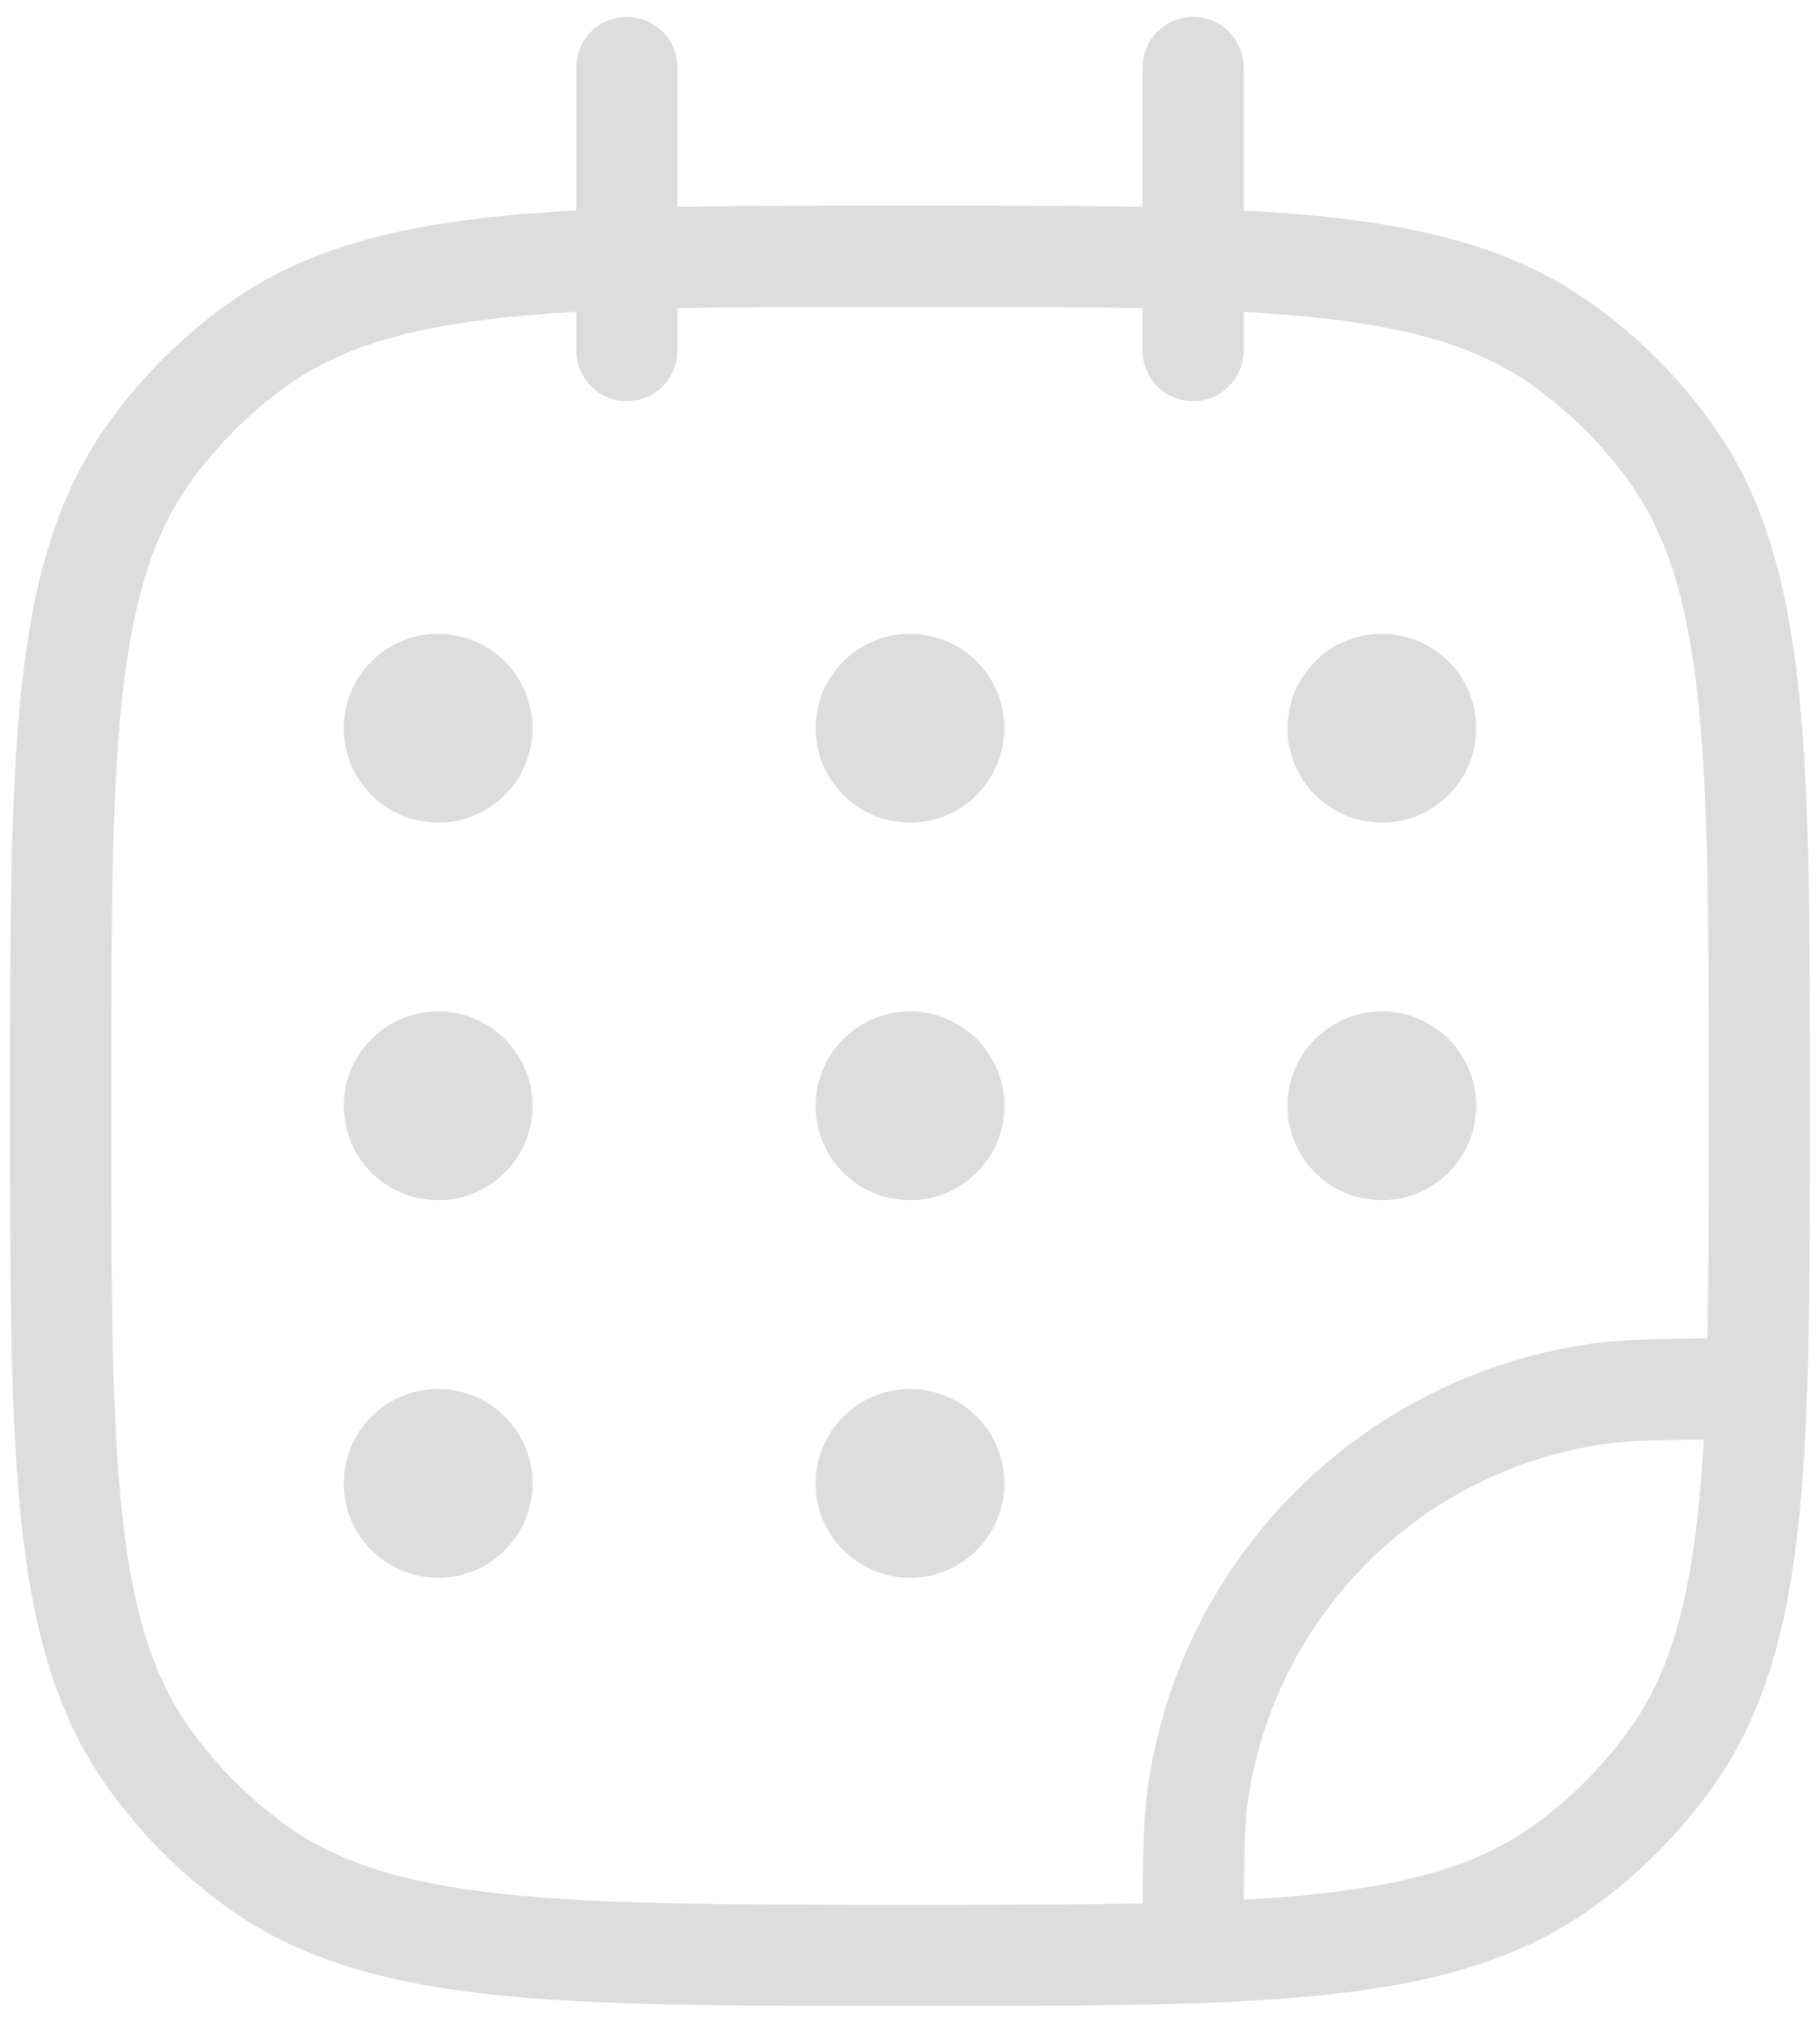 <svg width="90" height="100" viewBox="0 0 90 100" fill="none" xmlns="http://www.w3.org/2000/svg">
<path d="M12.618 92.21L14.088 90.188L12.618 92.21ZM7.456 87.048L9.479 85.579L7.456 87.048ZM82.544 87.048L80.521 85.579L82.544 87.048ZM77.382 92.21L78.851 94.233L77.382 92.21ZM77.382 17.123L78.851 15.1L77.382 17.123ZM82.544 22.285L80.521 23.754L82.544 22.285ZM12.618 17.123L14.088 19.145H14.088L12.618 17.123ZM7.456 22.285L9.479 23.754L7.456 22.285ZM78.683 68.954L78.292 66.485L78.683 68.954ZM59.287 88.35L56.818 87.959L59.287 88.35ZM56.5 17.333C56.5 18.714 57.619 19.833 59 19.833C60.381 19.833 61.5 18.714 61.5 17.333H56.5ZM61.5 3.333C61.5 1.953 60.381 0.833 59 0.833C57.619 0.833 56.5 1.953 56.5 3.333H61.5ZM28.5 17.333C28.5 18.714 29.619 19.833 31 19.833C32.381 19.833 33.5 18.714 33.5 17.333H28.5ZM33.5 3.333C33.5 1.953 32.381 0.833 31 0.833C29.619 0.833 28.5 1.953 28.5 3.333H33.5ZM86.865 68.667L89.364 68.752L86.865 68.667ZM59 96.532L59.086 99.03L59 96.532ZM45 94.167C36.195 94.167 29.792 94.163 24.817 93.624C19.888 93.09 16.657 92.055 14.088 90.188L11.149 94.233C14.713 96.822 18.924 98.015 24.278 98.595C29.585 99.17 36.306 99.167 45 99.167V94.167ZM0.5 54.667C0.5 63.36 0.497 70.081 1.072 75.389C1.652 80.743 2.844 84.954 5.434 88.518L9.479 85.579C7.612 83.009 6.576 79.779 6.042 74.85C5.503 69.875 5.5 63.472 5.5 54.667H0.5ZM14.088 90.188C12.319 88.903 10.764 87.347 9.479 85.579L5.434 88.518C7.027 90.711 8.956 92.639 11.149 94.233L14.088 90.188ZM80.521 85.579C79.236 87.347 77.681 88.903 75.912 90.188L78.851 94.233C81.044 92.639 82.973 90.711 84.566 88.518L80.521 85.579ZM89.5 54.667C89.5 45.973 89.503 39.252 88.928 33.944C88.348 28.59 87.156 24.379 84.566 20.816L80.521 23.754C82.388 26.324 83.424 29.554 83.957 34.483C84.497 39.459 84.5 45.861 84.5 54.667H89.5ZM75.912 19.145C77.681 20.43 79.236 21.986 80.521 23.754L84.566 20.816C82.973 18.622 81.044 16.694 78.851 15.1L75.912 19.145ZM5.5 54.667C5.5 45.861 5.503 39.459 6.042 34.483C6.576 29.554 7.612 26.324 9.479 23.754L5.434 20.816C2.844 24.379 1.652 28.59 1.072 33.944C0.497 39.252 0.5 45.973 0.5 54.667H5.5ZM11.149 15.1C8.956 16.694 7.027 18.622 5.434 20.816L9.479 23.754C10.764 21.986 12.319 20.43 14.088 19.145L11.149 15.1ZM78.292 66.485C67.238 68.235 58.569 76.905 56.818 87.959L61.757 88.741C63.168 79.826 70.16 72.835 79.074 71.423L78.292 66.485ZM33.5 17.333V12.802H28.5V17.333H33.5ZM33.5 12.802V3.333H28.5V12.802H33.5ZM45 10.167C39.559 10.167 34.907 10.166 30.914 10.303L31.086 15.3C34.974 15.167 39.531 15.167 45 15.167V10.167ZM30.914 10.303C22.184 10.602 16.034 11.551 11.149 15.1L14.088 19.145C17.646 16.56 22.417 15.597 31.086 15.3L30.914 10.303ZM61.5 17.333V12.802H56.5V17.333H61.5ZM61.5 12.802V3.333H56.5V12.802H61.5ZM45 15.167C50.469 15.167 55.026 15.167 58.914 15.3L59.086 10.303C55.093 10.166 50.441 10.167 45 10.167V15.167ZM58.914 15.3C67.583 15.597 72.354 16.56 75.912 19.145L78.851 15.1C73.966 11.551 67.816 10.602 59.086 10.303L58.914 15.3ZM86.865 66.167C82.711 66.167 80.329 66.162 78.292 66.485L79.074 71.423C80.627 71.177 82.528 71.167 86.865 71.167L86.865 66.167ZM84.5 54.667C84.5 60.135 84.5 64.693 84.367 68.581L89.364 68.752C89.5 64.76 89.5 60.108 89.5 54.667H84.5ZM84.367 68.581C84.07 77.25 83.106 82.021 80.521 85.579L84.566 88.518C88.115 83.633 89.064 77.483 89.364 68.752L84.367 68.581ZM61.5 96.532C61.5 92.194 61.511 90.293 61.757 88.741L56.818 87.959C56.495 89.996 56.5 92.378 56.5 96.532L61.5 96.532ZM45 99.167C50.441 99.167 55.093 99.167 59.086 99.03L58.914 94.033C55.026 94.166 50.469 94.167 45 94.167V99.167ZM59.086 99.03C67.816 98.731 73.966 97.782 78.851 94.233L75.912 90.188C72.354 92.773 67.583 93.736 58.914 94.033L59.086 99.03Z" fill="#DDDDDD"/>
<path d="M26.333 36C26.333 38.577 24.244 40.667 21.667 40.667C19.089 40.667 17 38.577 17 36C17 33.423 19.089 31.333 21.667 31.333C24.244 31.333 26.333 33.423 26.333 36Z" fill="#DDDDDD"/>
<path d="M26.333 54.667C26.333 57.244 24.244 59.333 21.667 59.333C19.089 59.333 17 57.244 17 54.667C17 52.089 19.089 50 21.667 50C24.244 50 26.333 52.089 26.333 54.667Z" fill="#DDDDDD"/>
<path d="M49.667 36C49.667 38.577 47.577 40.667 45 40.667C42.423 40.667 40.333 38.577 40.333 36C40.333 33.423 42.423 31.333 45 31.333C47.577 31.333 49.667 33.423 49.667 36Z" fill="#DDDDDD"/>
<path d="M49.667 54.667C49.667 57.244 47.577 59.333 45 59.333C42.423 59.333 40.333 57.244 40.333 54.667C40.333 52.089 42.423 50 45 50C47.577 50 49.667 52.089 49.667 54.667Z" fill="#DDDDDD"/>
<path d="M49.667 73.333C49.667 75.911 47.577 78 45 78C42.423 78 40.333 75.911 40.333 73.333C40.333 70.756 42.423 68.667 45 68.667C47.577 68.667 49.667 70.756 49.667 73.333Z" fill="#DDDDDD"/>
<path d="M73 36C73 38.577 70.911 40.667 68.333 40.667C65.756 40.667 63.667 38.577 63.667 36C63.667 33.423 65.756 31.333 68.333 31.333C70.911 31.333 73 33.423 73 36Z" fill="#DDDDDD"/>
<path d="M73 54.667C73 57.244 70.911 59.333 68.333 59.333C65.756 59.333 63.667 57.244 63.667 54.667C63.667 52.089 65.756 50 68.333 50C70.911 50 73 52.089 73 54.667Z" fill="#DDDDDD"/>
<path d="M26.333 73.333C26.333 75.911 24.244 78 21.667 78C19.089 78 17 75.911 17 73.333C17 70.756 19.089 68.667 21.667 68.667C24.244 68.667 26.333 70.756 26.333 73.333Z" fill="#DDDDDD"/>
</svg>
